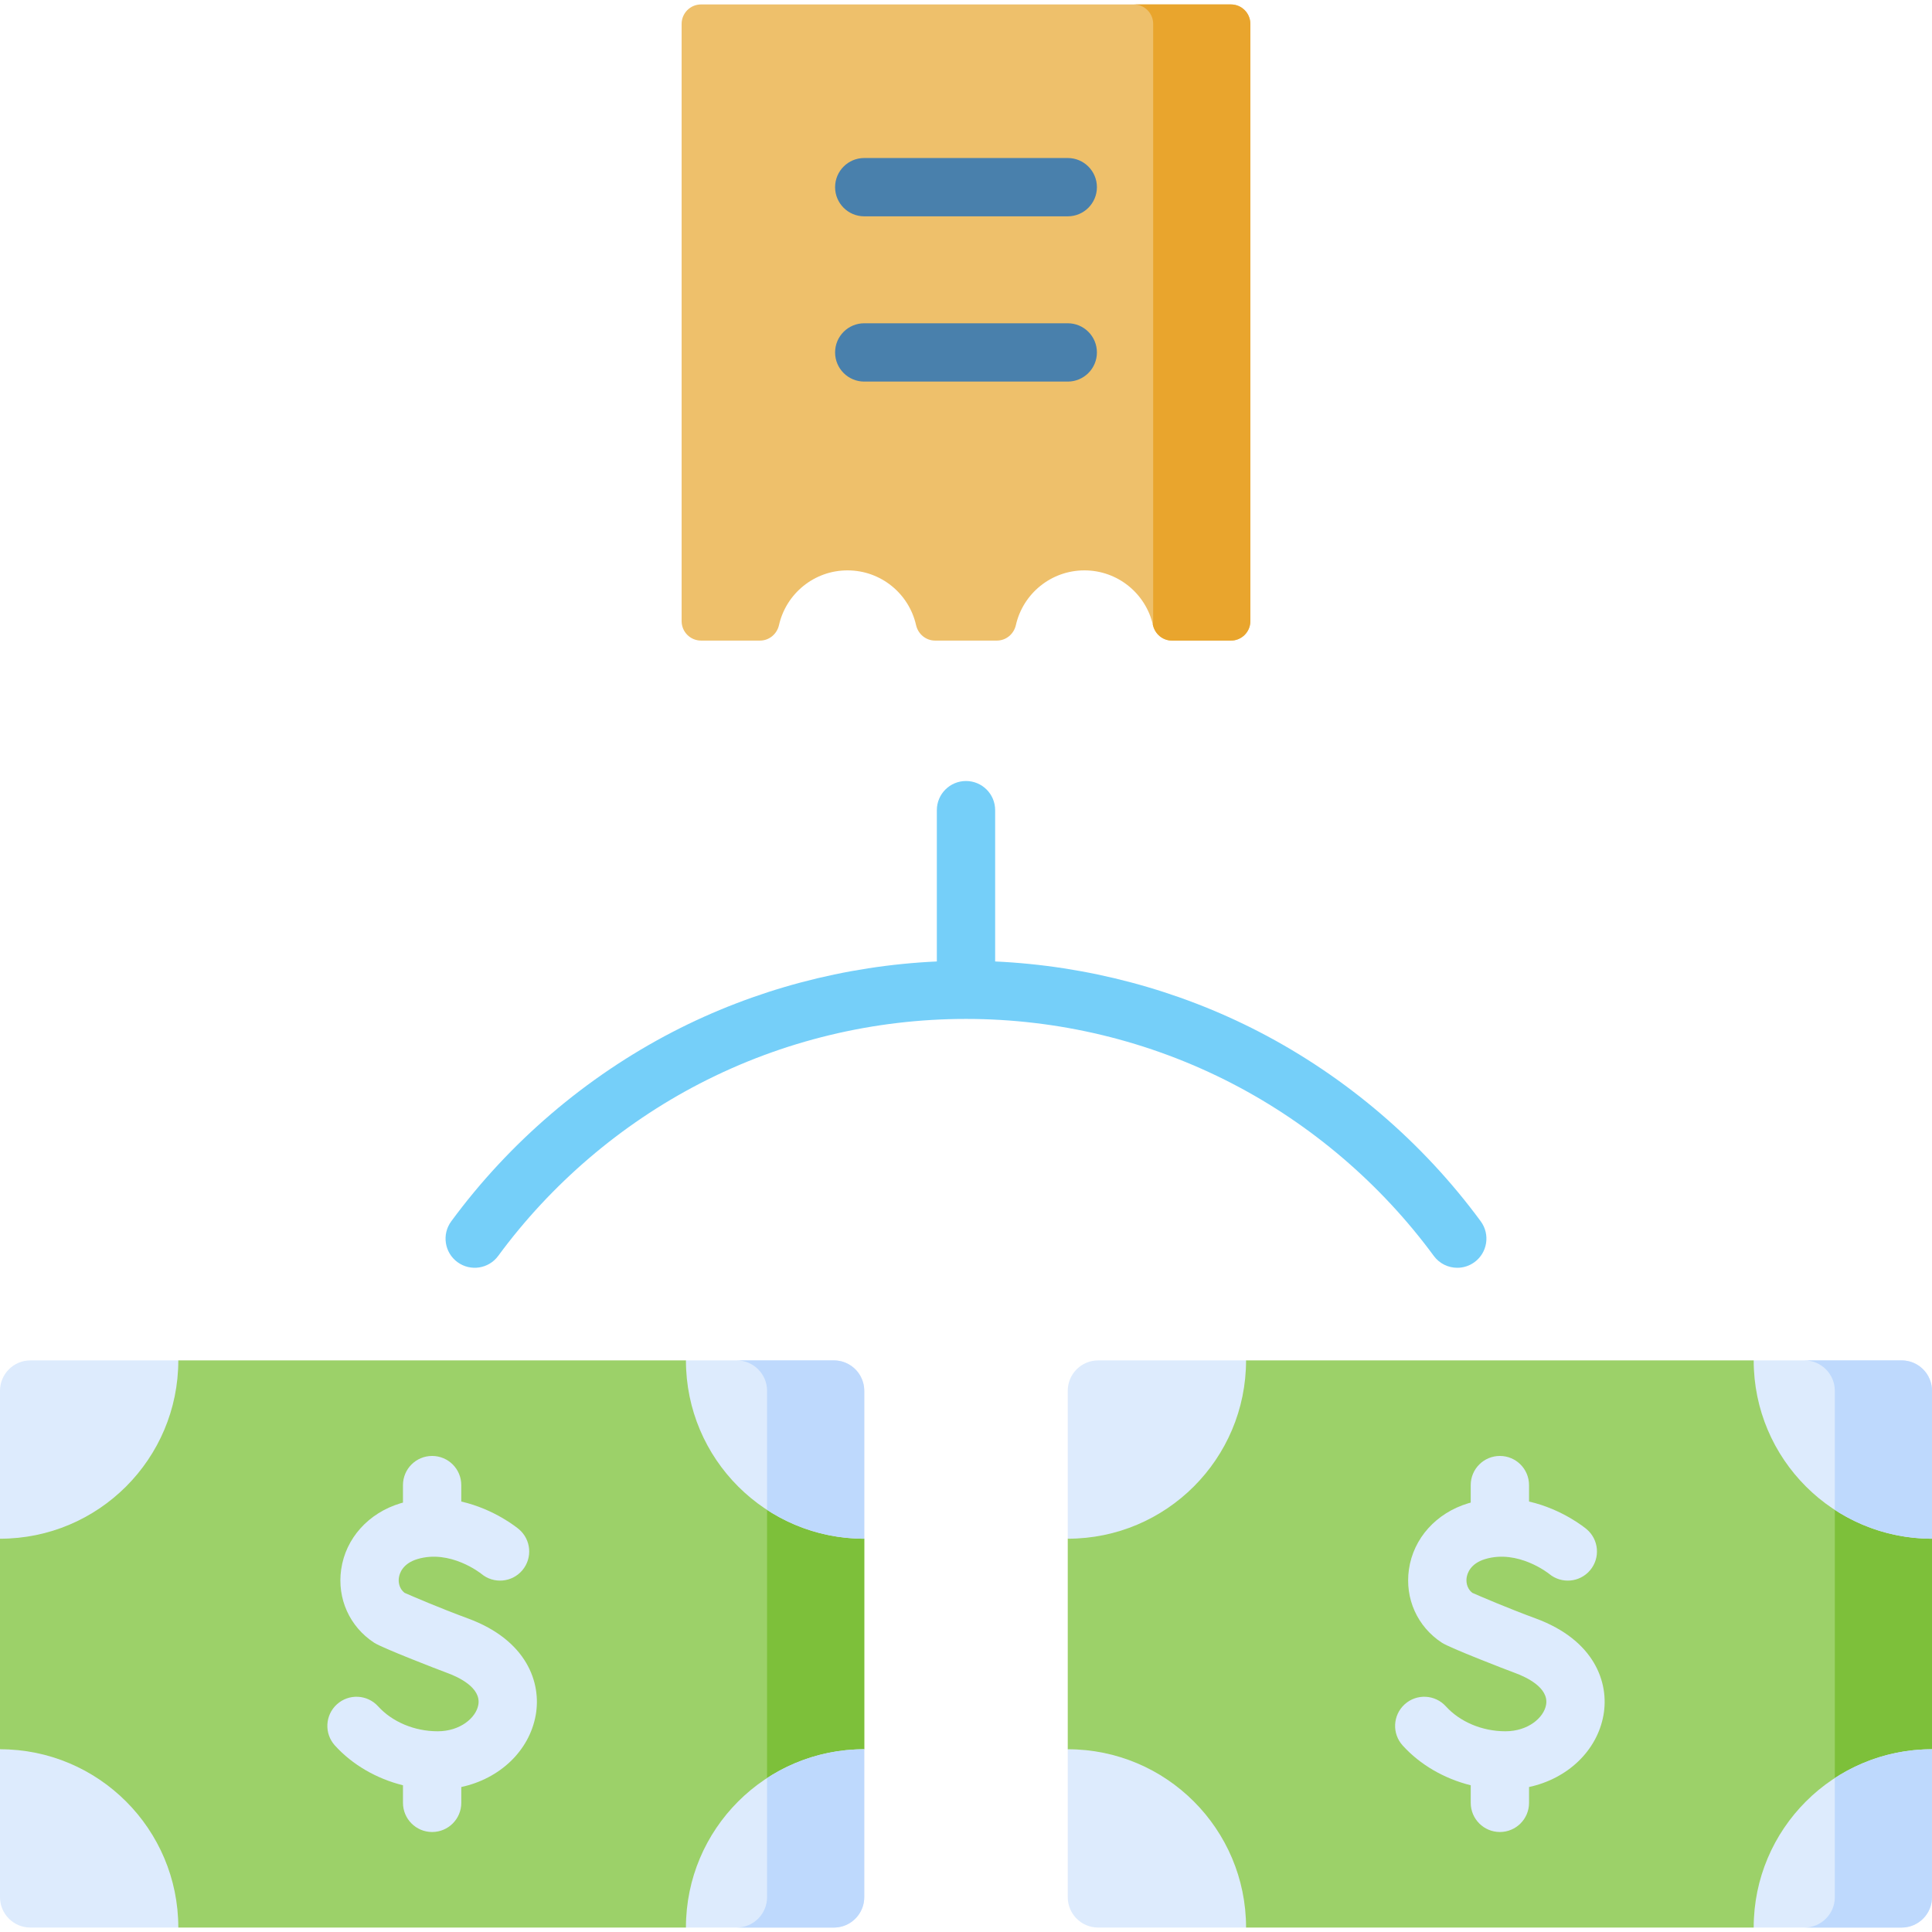 <svg id="Capa_1" enable-background="new 0 0 512 512" height="512" viewBox="0 0 512 512" width="512" xmlns="http://www.w3.org/2000/svg"><g><path d="m331.356 6.327v158.283c0 2.845-2.306 5.151-5.151 5.151h-15.622c-2.447 0-4.503-1.733-5.043-4.119-1.875-8.292-9.291-14.486-18.158-14.486-8.858 0-16.281 6.195-18.158 14.487-.54 2.386-2.596 4.118-5.043 4.118h-16.374c-2.447 0-4.503-1.733-5.043-4.119-1.875-8.292-9.291-14.486-18.158-14.486s-16.283 6.194-18.158 14.486c-.54 2.386-2.596 4.119-5.043 4.119h-15.612c-2.845 0-5.151-2.306-5.151-5.151v-158.283c0-2.845 2.306-5.151 5.151-5.151h140.411c2.846 0 5.152 2.306 5.152 5.151z" fill="#eec06b"/><path d="m326.205 1.176h-25.755c2.845 0 5.151 2.306 5.151 5.151v158.283c0 .314-.038.618-.092.917.009.039.022.076.031.115.54 2.386 2.596 4.119 5.043 4.119h15.622c2.845 0 5.151-2.306 5.151-5.151v-158.283c0-2.845-2.306-5.151-5.151-5.151z" fill="#e9a52d"/><g><path d="m464.746 360.521h-134.526l-47.254 47.254v55.795l47.254 47.254h134.526l47.254-47.254v-55.795z" fill="#9cd169"/><path d="m486.245 395.654v79.393l25.755-11.477v-55.795z" fill="#7dc03a"/><g fill="#ddebfd"><path d="m330.22 360.521h-39.198c-4.449 0-8.056 3.607-8.056 8.056v39.198c26.098 0 47.254-21.156 47.254-47.254z"/><path d="m512 502.768v-39.198c-26.098 0-47.254 21.156-47.254 47.254h39.198c4.449 0 8.056-3.606 8.056-8.056z"/><path d="m512 407.775v-39.198c0-4.449-3.607-8.056-8.056-8.056h-39.198c0 26.098 21.156 47.254 47.254 47.254z"/><path d="m282.966 463.57v39.198c0 4.449 3.607 8.056 8.056 8.056h39.198c0-26.098-21.156-47.254-47.254-47.254z"/></g><path d="m486.245 502.768c0 4.449-3.607 8.056-8.056 8.056h25.755c3.059 0 5.719-1.705 7.083-4.216.248-.456.453-.94.61-1.444.235-.757.362-1.561.362-2.396v-39.198c-9.504 0-18.345 2.815-25.755 7.643v31.555z" fill="#bed9fd"/><path d="m511.028 364.737c-1.364-2.511-4.025-4.216-7.083-4.216h-25.755c4.449 0 8.056 3.607 8.056 8.056v31.555c7.41 4.828 16.251 7.643 25.755 7.643v-39.198c-.001-1.391-.353-2.699-.973-3.84z" fill="#bed9fd"/><path d="m406.985 428.909c-7.58-2.795-14.637-5.84-16.805-6.79-1.675-1.347-1.619-3.223-1.506-4.006.156-1.088.946-3.745 4.902-4.937 8.693-2.621 16.743 3.737 16.977 3.926 3.266 2.708 8.112 2.277 10.847-.976 2.745-3.267 2.323-8.141-.943-10.886-.38-.319-6.419-5.296-15.248-7.315v-4.358c0-4.268-3.459-7.726-7.726-7.726s-7.726 3.459-7.726 7.726v4.639c-.213.059-.424.11-.637.174-8.525 2.568-14.557 9.288-15.741 17.537-1.111 7.74 2.244 15.186 8.756 19.432 2.093 1.368 16.723 7.033 19.504 8.058 2.704.998 8.904 3.812 8.087 8.392-.615 3.446-4.813 7.01-10.773 7.01-6.132 0-12.033-2.472-15.786-6.612-2.865-3.162-7.75-3.402-10.913-.537-3.162 2.866-3.402 7.753-.536 10.913 4.649 5.13 11.044 8.803 18.041 10.546v4.657c0 4.268 3.459 7.726 7.726 7.726s7.726-3.459 7.726-7.726v-4.196c10.125-2.178 18.022-9.52 19.727-19.066 1.535-8.609-2.373-19.857-17.953-25.605z" fill="#ddebfd"/></g><g><path d="m181.78 360.521h-134.526l-47.254 47.254v55.795l47.254 47.254h134.526l47.254-47.254v-55.795z" fill="#9cd169"/><path d="m203.279 395.654v79.393l25.755-11.477v-55.795z" fill="#7dc03a"/><g fill="#ddebfd"><path d="m47.254 360.521h-39.198c-4.449 0-8.056 3.607-8.056 8.056v39.198c26.098 0 47.254-21.156 47.254-47.254z"/><path d="m229.034 502.768v-39.198c-26.098 0-47.254 21.156-47.254 47.254h39.198c4.449 0 8.056-3.606 8.056-8.056z"/><path d="m229.034 407.775v-39.198c0-4.449-3.607-8.056-8.056-8.056h-39.198c0 26.098 21.156 47.254 47.254 47.254z"/><path d="m0 463.57v39.198c0 4.449 3.607 8.056 8.056 8.056h39.198c0-26.098-21.156-47.254-47.254-47.254z"/></g><path d="m203.279 502.768c0 4.449-3.607 8.056-8.056 8.056h25.755c3.059 0 5.719-1.705 7.083-4.216.248-.456.453-.94.61-1.444.235-.757.362-1.561.362-2.396v-39.198c-9.504 0-18.345 2.815-25.755 7.643v31.555z" fill="#bed9fd"/><path d="m228.062 364.737c-1.364-2.511-4.025-4.216-7.083-4.216h-25.755c4.449 0 8.056 3.607 8.056 8.056v31.555c7.41 4.828 16.251 7.643 25.755 7.643v-39.198c-.001-1.391-.353-2.699-.973-3.84z" fill="#bed9fd"/><path d="m124.019 428.909c-7.58-2.795-14.637-5.84-16.805-6.79-1.675-1.347-1.619-3.223-1.506-4.006.156-1.088.946-3.745 4.902-4.937 8.693-2.621 16.743 3.737 16.977 3.926 3.266 2.708 8.112 2.277 10.847-.976 2.745-3.267 2.323-8.141-.943-10.886-.38-.319-6.419-5.296-15.248-7.315v-4.358c0-4.268-3.459-7.726-7.726-7.726s-7.726 3.459-7.726 7.726v4.639c-.213.059-.424.11-.637.174-8.525 2.568-14.557 9.288-15.741 17.537-1.111 7.74 2.244 15.186 8.756 19.432 2.093 1.368 16.723 7.033 19.504 8.058 2.704.998 8.904 3.812 8.087 8.392-.615 3.446-4.813 7.01-10.773 7.01-6.132 0-12.033-2.472-15.786-6.612-2.865-3.162-7.751-3.402-10.913-.537-3.162 2.866-3.402 7.753-.536 10.913 4.649 5.13 11.044 8.803 18.041 10.546v4.657c0 4.268 3.459 7.726 7.726 7.726s7.726-3.459 7.726-7.726v-4.196c10.125-2.178 18.022-9.52 19.727-19.066 1.535-8.609-2.373-19.857-17.953-25.605z" fill="#ddebfd"/></g><path d="m392.42 323.672c-15.398-20.946-35.717-38.32-58.76-50.24-21.54-11.143-45.568-17.515-69.934-18.635v-40.095c0-4.268-3.459-7.726-7.726-7.726s-7.726 3.459-7.726 7.726v40.095c-24.365 1.12-48.394 7.492-69.934 18.635-23.042 11.92-43.361 29.294-58.76 50.24-2.527 3.439-1.789 8.275 1.649 10.802 3.439 2.527 8.275 1.789 10.802-1.648 13.998-19.042 32.466-34.834 53.409-45.668 44.144-22.836 96.951-22.849 141.12 0 20.943 10.834 39.411 26.626 53.409 45.668 1.514 2.059 3.857 3.15 6.231 3.15 1.589-.001 3.192-.489 4.57-1.502 3.439-2.527 4.177-7.363 1.65-10.802z" fill="#75cff9"/><g fill="#4980ac"><path d="m282.966 57.328h-53.932c-4.267 0-7.726-3.459-7.726-7.726s3.459-7.726 7.726-7.726h53.932c4.267 0 7.726 3.459 7.726 7.726s-3.459 7.726-7.726 7.726z"/><path d="m282.966 101.123h-53.932c-4.267 0-7.726-3.459-7.726-7.726 0-4.268 3.459-7.726 7.726-7.726h53.932c4.267 0 7.726 3.459 7.726 7.726s-3.459 7.726-7.726 7.726z"/></g></g></svg>
